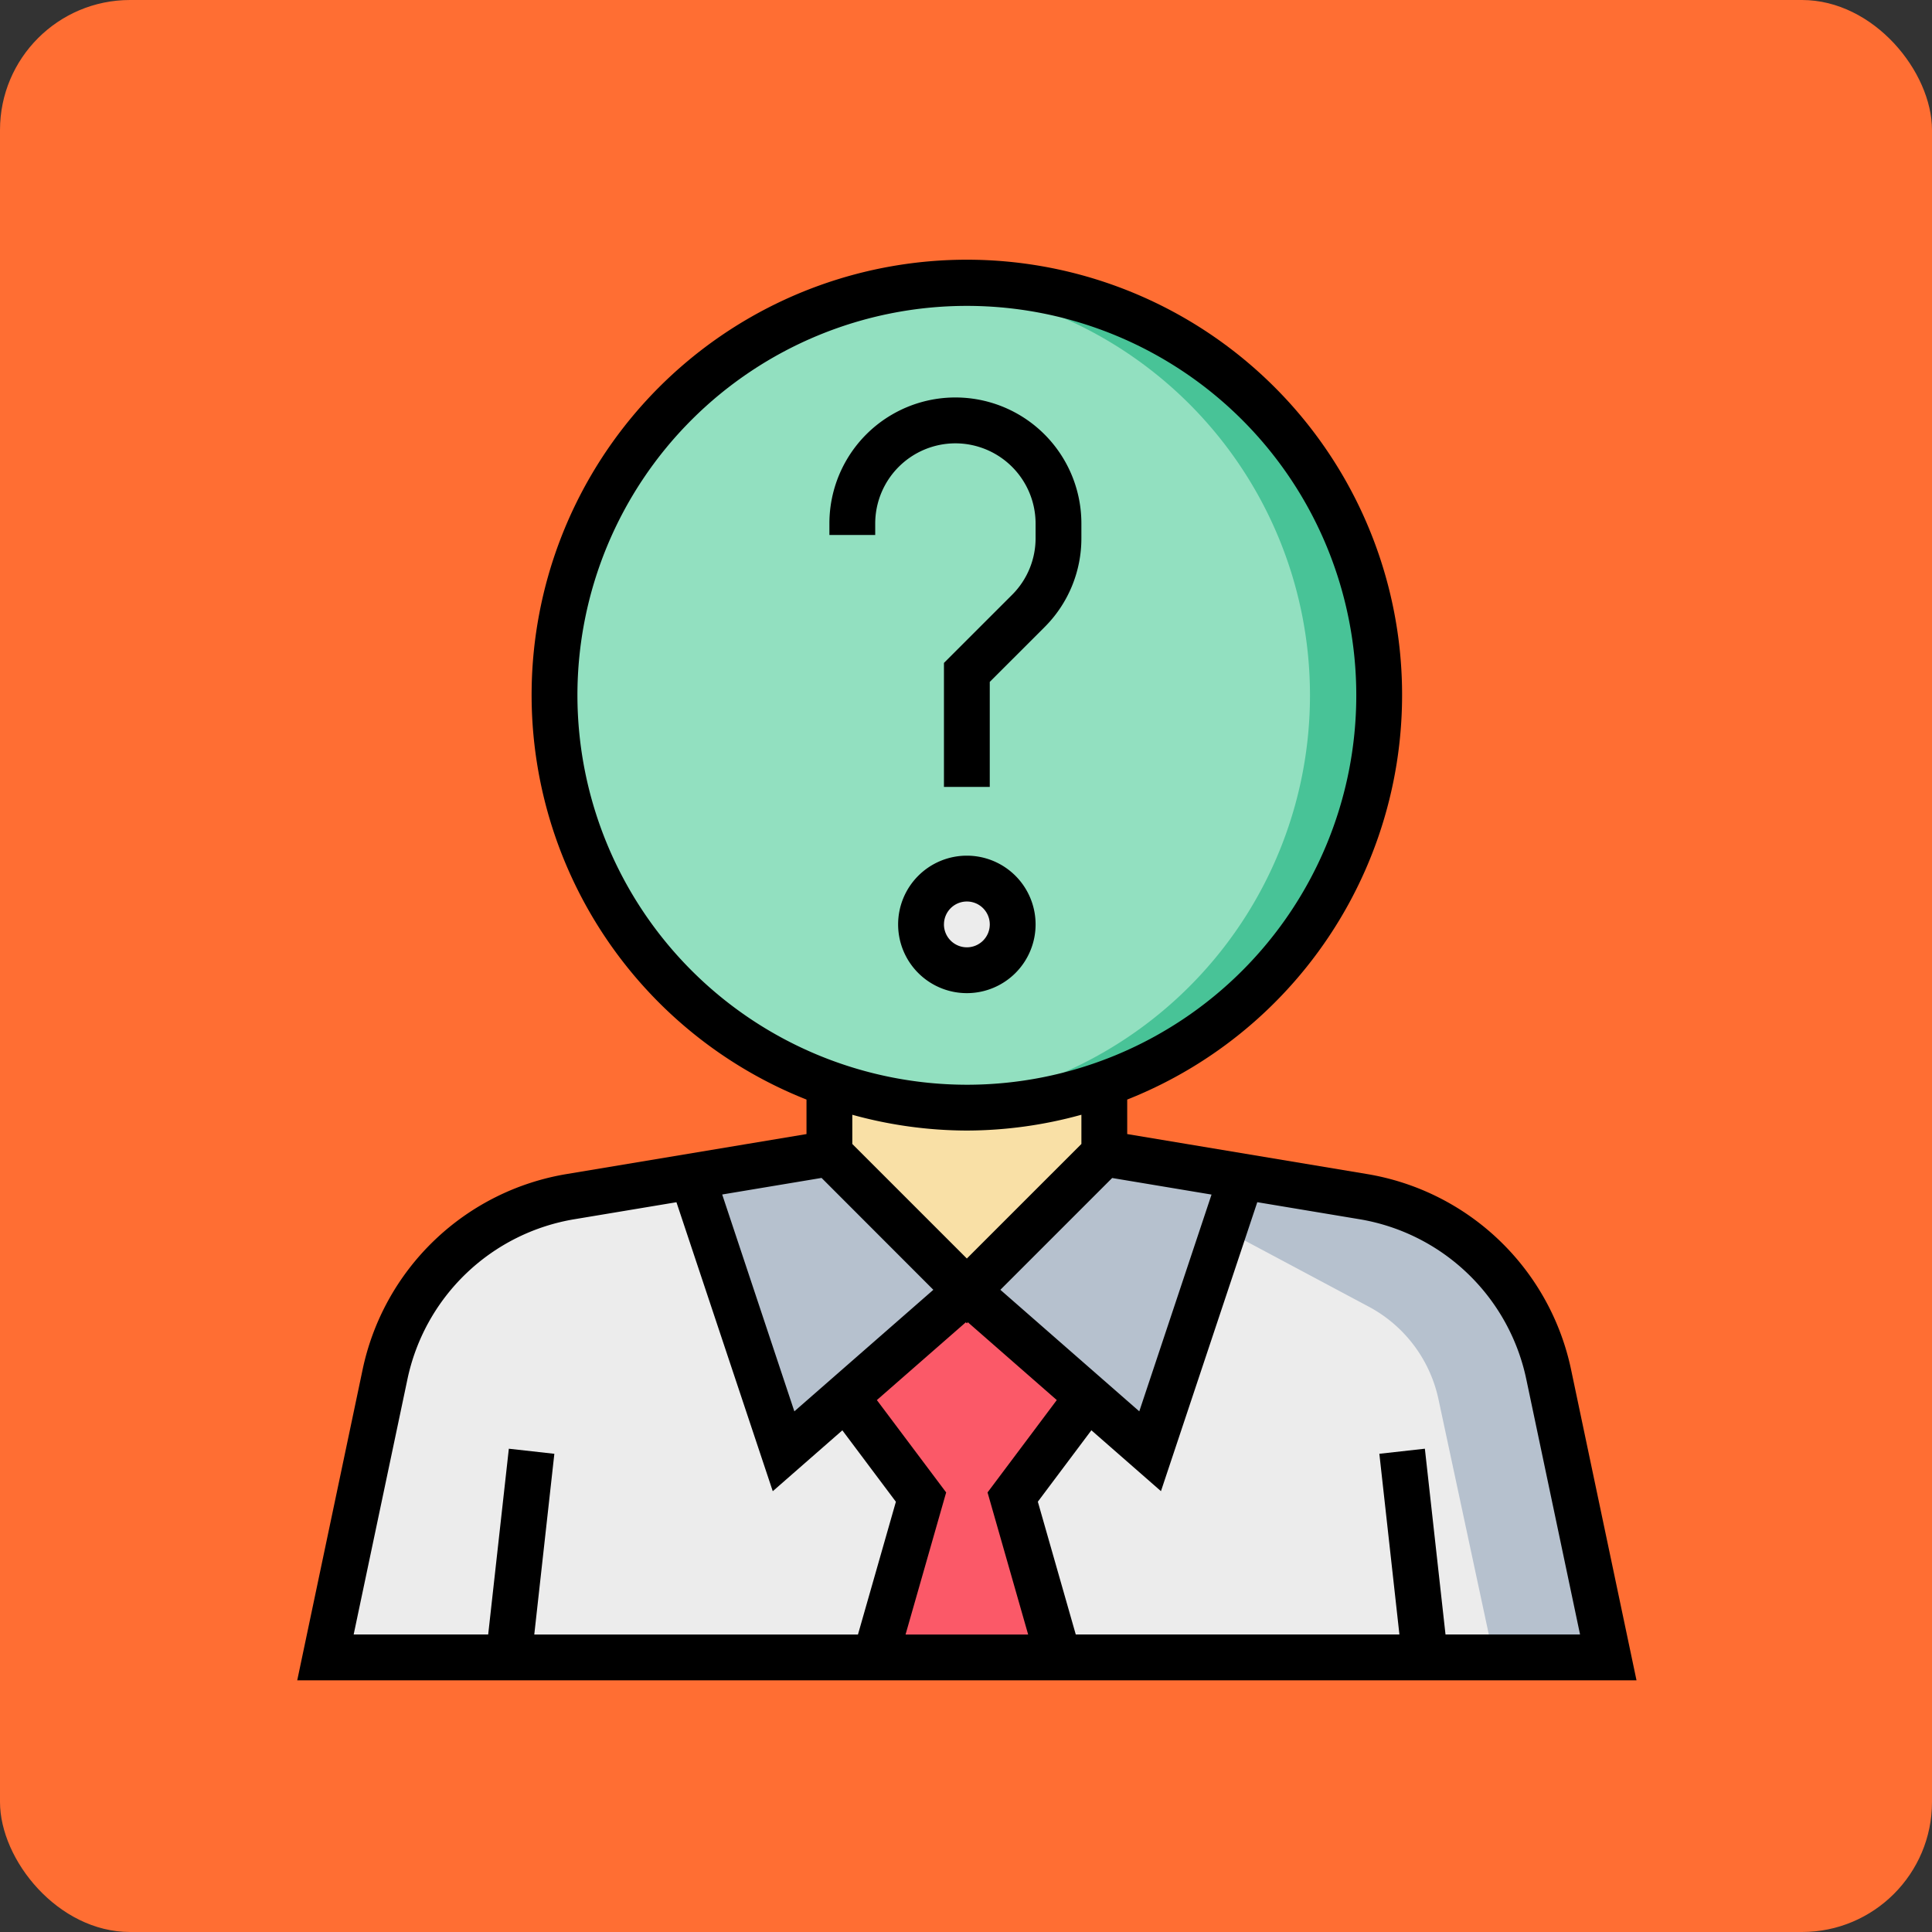 <svg xmlns="http://www.w3.org/2000/svg" width="104" height="104" viewBox="0 0 104 104">
  <rect x="0" y="0" width="104" height="104" fill="#333333" stroke="none"/>
  <g id="Grupo_988641" data-name="Grupo 988641" transform="translate(-221 -10815)">
    <g id="Grupo_988640" data-name="Grupo 988640">
      <rect id="Rectángulo_345208" data-name="Rectángulo 345208" width="104" height="104" rx="7" transform="translate(221 10815)" fill="#ff6e33"/>
      <g id="pregunta" transform="translate(222.86 10829)">
        <path id="Trazado_742101" data-name="Trazado 742101" d="M65.922,312l13.891,2.316a12.332,12.332,0,0,1,10.04,9.623l3.2,15.19H24l3.2-15.191a12.332,12.332,0,0,1,10.04-9.623L51.125,312Z" transform="translate(-8.337 -263.909)" fill="#ececec"/>
        <g id="Grupo_988639" data-name="Grupo 988639" transform="translate(35.389 48.091)">
          <path id="Trazado_742102" data-name="Trazado 742102" d="M262.793,313.233l-4.932,14.8L248,319.4l7.4-7.4Z" transform="translate(-233.199 -312)" fill="#b6c1ce"/>
          <path id="Trazado_742103" data-name="Trazado 742103" d="M310.192,339.129h6.166l-3.2-15.191a12.332,12.332,0,0,0-10.039-9.623L289.229,312H288l15.464,8.247a7.4,7.4,0,0,1,3.752,4.978Z" transform="translate(-267.033 -312)" fill="#b6c1ce"/>
          <path id="Trazado_742104" data-name="Trazado 742104" d="M152,313.233l4.932,14.8,9.865-8.632-7.4-7.4Z" transform="translate(-151.996 -312)" fill="#b6c1ce"/>
        </g>
        <path id="Trazado_742105" data-name="Trazado 742105" d="M214.793,280v4.932l-7.4,7.4-7.4-7.4V280Z" transform="translate(-157.208 -236.841)" fill="#f9e0a6"/>
        <path id="Trazado_742106" data-name="Trazado 742106" d="M202.284,366.166l4.58,4.932L204.4,379.73h9.865L211.8,371.1l4.58-4.932L209.33,360Z" transform="translate(-159.144 -304.51)" fill="#fb5968"/>
        <circle id="Elipse_5926" data-name="Elipse 5926" cx="22.196" cy="22.196" r="22.196" transform="translate(27.99 1.233)" fill="#92e0c0"/>
        <path id="Trazado_742107" data-name="Trazado 742107" d="M237.846,8c-.624,0-1.238.043-1.85.094a22.178,22.178,0,0,1,0,44.2c.612.051,1.226.094,1.85.094a22.2,22.2,0,0,0,0-44.392Z" transform="translate(-187.659 -6.767)" fill="#48c397"/>
        <circle id="Elipse_5927" data-name="Elipse 5927" cx="2.466" cy="2.466" r="2.466" transform="translate(47.72 33.294)" fill="#ececec"/>
        <path id="Trazado_742108" data-name="Trazado 742108" d="M82.722,59.776A13.484,13.484,0,0,0,71.678,49.191l-12.86-2.144V45.19a23.429,23.429,0,1,0-17.264,0v1.857L28.693,49.191A13.485,13.485,0,0,0,17.649,59.776L14.14,76.453H86.234Zm-2.413.508,2.885,13.7H75.952l-1.111-10-2.45.273,1.08,9.728H56.049l-2.042-7.148,2.882-3.845,3.746,3.278L65.82,50.714l5.453.909A11.031,11.031,0,0,1,80.309,60.285ZM48.382,55.43,40.9,61.973,37.016,50.3l5.349-.892Zm9.626-6.018,5.349.892L59.468,61.973,51.99,55.43Zm-7.877,7.766.055.055.055-.055,4.786,4.188L51.3,66.338l2.186,7.649h-6.6l2.186-7.649-3.73-4.972ZM29.223,23.429A20.963,20.963,0,1,1,50.186,44.392,20.986,20.986,0,0,1,29.223,23.429ZM50.186,46.858a23.288,23.288,0,0,0,6.166-.851v1.573l-6.166,6.166-6.166-6.166V46.008A23.288,23.288,0,0,0,50.186,46.858ZM20.064,60.285a11.033,11.033,0,0,1,9.036-8.66l5.453-.909,5.185,15.557,3.746-3.278,2.882,3.845-2.042,7.147H26.9l1.081-9.729-2.45-.273-1.112,10H17.178Z"/>
        <path id="Trazado_742109" data-name="Trazado 742109" d="M206.778,50.466a4.321,4.321,0,0,1,4.316,4.316v.784a4.3,4.3,0,0,1-1.264,3.053l-3.669,3.667v6.676h2.466V63.308l2.947-2.946a6.741,6.741,0,0,0,1.985-4.8v-.783a6.782,6.782,0,0,0-13.564,0V55.4h2.466v-.617A4.321,4.321,0,0,1,206.778,50.466Z" transform="translate(-157.208 -40.601)"/>
        <path id="Trazado_742110" data-name="Trazado 742110" d="M231.395,211.7a3.7,3.7,0,1,0-3.7,3.7A3.7,3.7,0,0,0,231.395,211.7Zm-4.932,0a1.233,1.233,0,1,1,1.233,1.233A1.234,1.234,0,0,1,226.462,211.7Z" transform="translate(-177.509 -175.939)"/>
      </g>
    </g>
  </g>
</svg>
